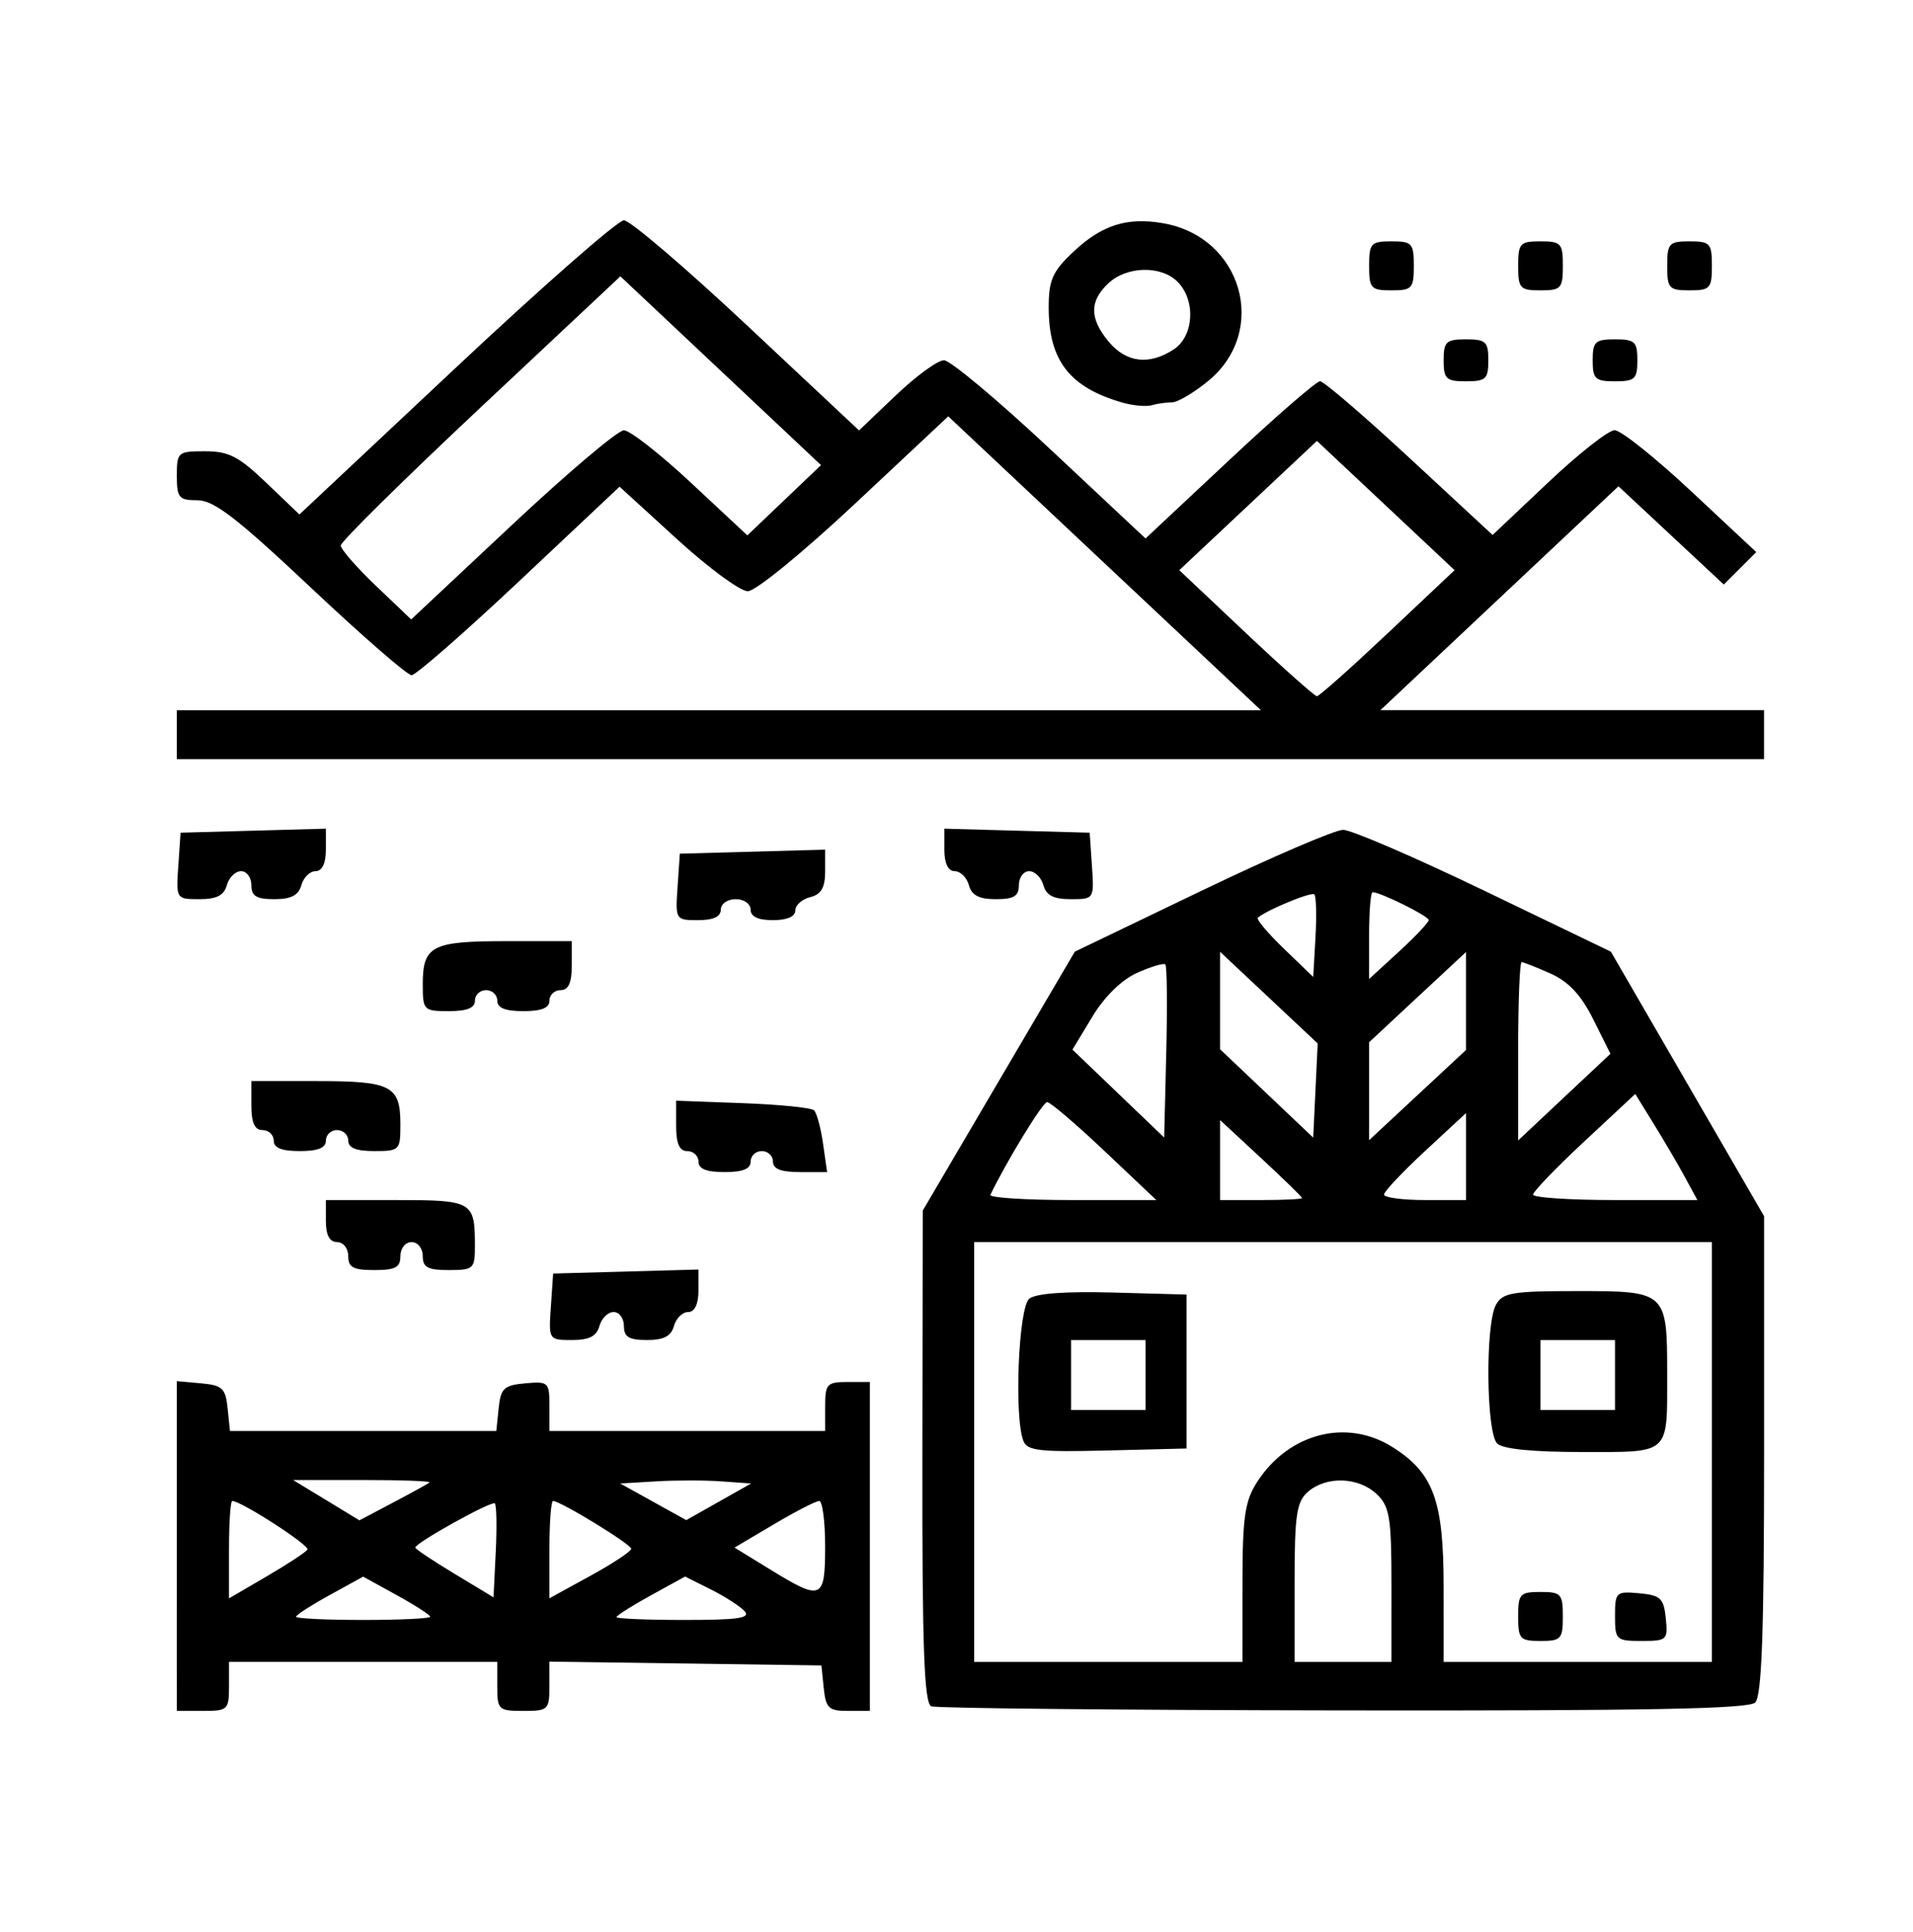 <?xml version="1.0" encoding="UTF-8" standalone="no"?>
<!-- Created with Inkscape (http://www.inkscape.org/) -->

<svg
   xmlns:dc="http://purl.org/dc/elements/1.1/"
   xmlns:cc="http://creativecommons.org/ns#"
   xmlns:rdf="http://www.w3.org/1999/02/22-rdf-syntax-ns#"
   xmlns:svg="http://www.w3.org/2000/svg"
   xmlns="http://www.w3.org/2000/svg"
   xmlns:sodipodi="http://sodipodi.sourceforge.net/DTD/sodipodi-0.dtd"
   xmlns:inkscape="http://www.inkscape.org/namespaces/inkscape"
   width="500.701"
   height="505.52"
   viewBox="0 0 132.477 133.752"
   version="1.1"
   id="svg5628"
   inkscape:version="0.92.1 r15371"
   sodipodi:docname="161810_resized2.svg">
  <defs
     id="defs5622" />
  <sodipodi:namedview
     id="base"
     pagecolor="#ffffff"
     bordercolor="#666666"
     borderopacity="1.0"
     inkscape:pageopacity="0.0"
     inkscape:pageshadow="2"
     inkscape:zoom="0.35"
     inkscape:cx="-528.57143"
     inkscape:cy="560"
     inkscape:document-units="mm"
     inkscape:current-layer="layer1"
     showgrid="false"
     units="px"
     inkscape:window-width="1366"
     inkscape:window-height="706"
     inkscape:window-x="-8"
     inkscape:window-y="219"
     inkscape:window-maximized="1" />
  <g
     inkscape:label="Layer 1"
     inkscape:groupmode="layer"
     id="layer1"
     transform="translate(0,-163.248)">
    <path
       style="fill:#000000;stroke-width:0.5"
       d="M 12.246,270.277 V 258.861 l 1.677,0.152 c 1.475,0.133 1.697,0.342 1.839,1.726 l 0.162,1.574 h 9.223 9.223 l 0.162,-1.574 c 0.142,-1.384 0.364,-1.593 1.839,-1.726 1.609,-0.146 1.677,-0.081 1.677,1.574 v 1.726 h 9.547 9.547 v -1.696 c 0,-1.561 0.123,-1.696 1.548,-1.696 h 1.548 v 11.385 11.385 H 58.722 c -1.333,0 -1.535,-0.19 -1.677,-1.574 l -0.162,-1.574 -9.418,-0.132 -9.418,-0.132 v 1.706 c 0,1.627 -0.084,1.706 -1.806,1.706 -1.72,0 -1.806,-0.081 -1.806,-1.696 v -1.696 H 25.147 15.859 v 1.696 c 0,1.615 -0.086,1.696 -1.806,1.696 h -1.806 z m 17.545,4.896 c 0,-0.122 -1.045,-0.797 -2.322,-1.499 l -2.322,-1.278 -2.322,1.278 c -1.277,0.703 -2.322,1.377 -2.322,1.499 0,0.122 2.09,0.222 4.644,0.222 2.554,0 4.644,-0.1 4.644,-0.222 z m 21.774,-0.384 c -0.298,-0.333 -1.347,-1.009 -2.332,-1.503 l -1.791,-0.897 -2.375,1.307 c -1.306,0.719 -2.375,1.395 -2.375,1.503 0,0.108 2.118,0.196 4.707,0.196 3.711,0 4.593,-0.128 4.166,-0.606 z m -30.273,-4.262 c 0.187,-0.284 -4.584,-3.368 -5.21,-3.368 -0.123,0 -0.224,1.517 -0.224,3.371 v 3.371 l 2.608,-1.522 c 1.434,-0.837 2.706,-1.671 2.826,-1.853 z m 12.977,-3.201 c -0.218,-0.205 -5.51,2.734 -5.51,3.059 0,0.096 1.219,0.91 2.709,1.809 l 2.709,1.634 0.154,-3.149 c 0.085,-1.732 0.056,-3.241 -0.063,-3.353 z m 9.445,3.145 c 0.01,-0.309 -4.901,-3.312 -5.416,-3.312 -0.138,0 -0.25,1.516 -0.25,3.368 v 3.368 l 2.828,-1.552 c 1.555,-0.853 2.833,-1.696 2.838,-1.873 z m 13.427,-0.163 c 0,-1.732 -0.185,-3.149 -0.411,-3.149 -0.226,0 -1.638,0.726 -3.137,1.613 l -2.726,1.613 2.492,1.53 c 3.549,2.179 3.782,2.08 3.782,-1.608 z M 29.749,265.877 c 0.118,-0.094 -1.96,-0.171 -4.619,-0.171 h -4.834 l 2.297,1.396 2.297,1.396 2.322,-1.225 c 1.277,-0.674 2.419,-1.302 2.537,-1.396 z m 20.201,-0.077 c -1.136,-0.082 -3.175,-0.082 -4.532,0 l -2.467,0.148 2.286,1.268 2.286,1.268 2.246,-1.268 2.246,-1.268 z m 14.546,15.572 c -0.5,-0.189 -0.639,-4.087 -0.62,-17.281 l 0.025,-17.036 5.265,-8.962 5.265,-8.962 8.773,-4.217 c 4.825,-2.319 9.237,-4.217 9.805,-4.217 0.568,0 4.973,1.898 9.789,4.217 l 8.757,4.217 5.305,9.157 5.305,9.157 v 16.543 c 0,12.221 -0.162,16.694 -0.619,17.124 -0.467,0.439 -7.459,0.572 -28.511,0.543 -15.34,-0.021 -28.182,-0.148 -28.537,-0.283 z m 21.546,-8.52 c 0.001,-4.584 0.165,-5.701 1.027,-7.029 2.183,-3.362 6.181,-4.392 9.344,-2.408 2.856,1.791 3.558,3.7 3.559,9.679 l 6.9e-4,5.208 h 9.289 9.289 V 263.767 249.234 H 93.006 67.462 v 14.533 14.533 h 9.289 9.289 l 0.002,-5.45 z m 19.091,2.301 c 0,-1.561 0.123,-1.696 1.548,-1.696 1.425,0 1.548,0.135 1.548,1.696 0,1.561 -0.123,1.696 -1.548,1.696 -1.425,0 -1.548,-0.135 -1.548,-1.696 z m 6.708,-0.031 c 0,-1.656 0.069,-1.72 1.677,-1.574 1.475,0.133 1.697,0.342 1.839,1.726 0.155,1.51 0.087,1.574 -1.677,1.574 -1.764,2e-5 -1.839,-0.07 -1.839,-1.726 z M 70.878,263.017 c -0.661,-1.617 -0.349,-9.281 0.402,-9.866 0.469,-0.365 2.5,-0.513 5.805,-0.423 l 5.084,0.139 v 5.329 5.329 l -5.486,0.137 c -4.66,0.116 -5.534,0.019 -5.805,-0.645 z m 8.453,-4.578 v -2.422 h -2.58 -2.58 v 2.422 2.422 h 2.58 2.58 z m 24.357,4.748 c -0.772,-0.725 -0.839,-8.301 -0.085,-9.624 0.473,-0.83 1.12,-0.937 5.658,-0.937 6.145,0 6.192,0.044 6.192,5.742 0,5.639 0.26,5.4 -5.886,5.4 -3.403,0 -5.479,-0.205 -5.879,-0.581 z m 8.153,-4.748 v -2.422 h -2.58 -2.58 v 2.422 2.422 h 2.58 2.58 z m -15.481,14.533 c 0,-4.683 -0.125,-5.446 -1.032,-6.298 -1.254,-1.177 -3.453,-1.255 -4.733,-0.167 -0.809,0.687 -0.944,1.589 -0.944,6.298 v 5.496 h 3.354 3.354 z M 76.493,242.936 c -1.972,-1.865 -3.762,-3.391 -3.978,-3.391 -0.306,0 -2.783,4.046 -3.931,6.419 -0.097,0.2 2.45,0.363 5.659,0.363 h 5.835 z m 13.675,3.253 c 0,-0.076 -1.277,-1.322 -2.838,-2.769 l -2.838,-2.631 v 2.769 2.769 h 2.838 c 1.561,0 2.838,-0.062 2.838,-0.138 z m 11.353,-2.874 v -3.011 l -2.838,2.631 c -1.561,1.447 -2.838,2.802 -2.838,3.011 0,0.209 1.277,0.38 2.838,0.38 h 2.838 z m 15.169,1.437 c -0.47,-0.866 -1.438,-2.519 -2.151,-3.673 l -1.296,-2.098 -3.539,3.297 c -1.946,1.813 -3.539,3.466 -3.539,3.673 0,0.207 2.56,0.376 5.69,0.376 h 5.69 z M 80.701,230.012 c -0.116,-0.109 -0.994,0.153 -1.952,0.583 -1.08,0.484 -2.261,1.642 -3.111,3.049 l -1.37,2.268 3.176,3.043 3.176,3.043 0.145,-5.894 c 0.08,-3.242 0.051,-5.983 -0.065,-6.092 z m 7.17,2.299 -3.38,-3.173 v 3.374 3.374 l 3.225,3.058 3.225,3.058 0.155,-3.259 0.155,-3.259 z m 13.649,0.237 v -3.391 l -3.354,3.121 -3.354,3.121 v 3.391 3.391 l 3.354,-3.121 3.354,-3.121 z m 8.816,1.271 c -0.84,-1.684 -1.705,-2.612 -2.955,-3.172 -0.972,-0.435 -1.876,-0.791 -2.008,-0.791 -0.132,0 -0.241,2.777 -0.241,6.172 v 6.172 l 3.196,-3 3.196,-3 z m -19.319,-8.656 c -0.205,-0.192 -3.271,1.073 -3.912,1.615 -0.123,0.104 0.689,1.07 1.806,2.146 l 2.031,1.956 0.156,-2.747 c 0.086,-1.511 0.05,-2.847 -0.081,-2.97 z m 7.923,1.778 c 0,-0.273 -3.338,-1.929 -3.888,-1.929 -0.132,0 -0.241,1.352 -0.241,3.005 v 3.005 l 2.064,-1.892 c 1.135,-1.041 2.064,-2.026 2.064,-2.189 z m -60.791,26.774 0.157,-2.301 5.031,-0.139 5.031,-0.139 v 1.471 c 0,0.929 -0.263,1.471 -0.714,1.471 -0.393,0 -0.835,0.436 -0.984,0.969 -0.197,0.706 -0.704,0.969 -1.866,0.969 -1.252,0 -1.596,-0.209 -1.596,-0.969 0,-0.533 -0.321,-0.969 -0.714,-0.969 -0.393,0 -0.835,0.436 -0.984,0.969 -0.198,0.71 -0.704,0.969 -1.895,0.969 -1.616,0 -1.624,-0.012 -1.467,-2.301 z m -14.034,-3.512 c 0,-0.538 -0.344,-0.969 -0.774,-0.969 -0.516,0 -0.774,-0.484 -0.774,-1.453 v -1.453 h 4.847 c 5.337,0 5.474,0.079 5.474,3.189 0,1.57 -0.094,1.656 -1.806,1.656 -1.462,0 -1.806,-0.185 -1.806,-0.969 0,-0.538 -0.344,-0.969 -0.774,-0.969 -0.43,0 -0.774,0.431 -0.774,0.969 0,0.784 -0.344,0.969 -1.806,0.969 -1.462,0 -1.806,-0.185 -1.806,-0.969 z m 24.254,-6.54 c 0,-0.4 -0.348,-0.727 -0.774,-0.727 -0.545,0 -0.774,-0.517 -0.774,-1.744 v -1.744 l 4.602,0.169 c 2.531,0.093 4.757,0.315 4.946,0.493 0.189,0.178 0.471,1.213 0.626,2.301 l 0.283,1.978 h -1.874 c -1.322,0 -1.874,-0.214 -1.874,-0.727 0,-0.4 -0.348,-0.727 -0.774,-0.727 -0.426,0 -0.774,0.327 -0.774,0.727 0,0.508 -0.545,0.727 -1.806,0.727 -1.261,0 -1.806,-0.219 -1.806,-0.727 z M 18.955,242.209 c 0,-0.4 -0.348,-0.727 -0.774,-0.727 -0.541,0 -0.774,-0.511 -0.774,-1.696 v -1.696 h 4.541 c 5.167,0 5.78,0.318 5.78,3.004 0,1.781 -0.059,1.841 -1.806,1.841 -1.261,0 -1.806,-0.219 -1.806,-0.727 0,-0.4 -0.348,-0.727 -0.774,-0.727 -0.426,0 -0.774,0.327 -0.774,0.727 0,0.508 -0.545,0.727 -1.806,0.727 -1.261,0 -1.806,-0.219 -1.806,-0.727 z m 10.321,-10.803 c 0,-2.685 0.612,-3.004 5.78,-3.004 h 4.541 v 1.696 c 0,1.184 -0.233,1.696 -0.774,1.696 -0.426,0 -0.774,0.327 -0.774,0.727 0,0.508 -0.545,0.727 -1.806,0.727 -1.261,0 -1.806,-0.219 -1.806,-0.727 0,-0.4 -0.348,-0.727 -0.774,-0.727 -0.426,0 -0.774,0.327 -0.774,0.727 0,0.508 -0.545,0.727 -1.806,0.727 -1.747,0 -1.806,-0.06 -1.806,-1.841 z m 17.646,-6.758 0.157,-2.301 5.031,-0.139 5.031,-0.139 v 1.516 c 0,1.109 -0.277,1.584 -1.032,1.77 -0.568,0.139 -1.032,0.555 -1.032,0.924 0,0.422 -0.574,0.67 -1.548,0.67 -1.032,0 -1.548,-0.242 -1.548,-0.727 0,-0.404 -0.459,-0.727 -1.032,-0.727 -0.573,0 -1.032,0.323 -1.032,0.727 0,0.487 -0.519,0.727 -1.576,0.727 -1.559,0 -1.575,-0.026 -1.419,-2.301 z m -34.574,-1.453 0.157,-2.301 5.031,-0.139 5.031,-0.139 v 1.471 c 0,0.929 -0.263,1.471 -0.714,1.471 -0.393,0 -0.835,0.436 -0.984,0.969 -0.197,0.705 -0.704,0.969 -1.866,0.969 -1.252,0 -1.596,-0.209 -1.596,-0.969 0,-0.533 -0.321,-0.969 -0.714,-0.969 -0.393,0 -0.835,0.436 -0.984,0.969 -0.198,0.71 -0.704,0.969 -1.895,0.969 -1.616,0 -1.624,-0.012 -1.467,-2.301 z m 54.749,1.332 c -0.148,-0.533 -0.591,-0.969 -0.984,-0.969 -0.451,0 -0.714,-0.542 -0.714,-1.471 v -1.471 l 5.031,0.139 5.031,0.139 0.157,2.301 c 0.156,2.289 0.149,2.301 -1.467,2.301 -1.191,0 -1.697,-0.259 -1.895,-0.969 -0.148,-0.533 -0.591,-0.969 -0.984,-0.969 -0.393,0 -0.714,0.436 -0.714,0.969 0,0.76 -0.344,0.969 -1.596,0.969 -1.162,0 -1.67,-0.263 -1.866,-0.969 z M 12.246,214.111 v -1.696 H 49.783 87.32 L 76.494,202.244 65.668,192.071 l -6.464,6.054 c -3.612,3.383 -6.885,6.054 -7.419,6.054 -0.525,0 -2.738,-1.629 -4.917,-3.62 l -3.962,-3.619 -6.937,6.526 c -3.816,3.589 -7.176,6.526 -7.468,6.526 -0.292,0 -3.427,-2.725 -6.966,-6.056 -5.137,-4.835 -6.723,-6.056 -7.862,-6.056 -1.287,0 -1.427,-0.167 -1.427,-1.696 0,-1.64 0.064,-1.696 1.957,-1.696 1.638,0 2.329,0.356 4.244,2.188 l 2.288,2.188 10.854,-10.182 c 5.97,-5.6 11.198,-10.182 11.618,-10.182 0.42,0 4.255,3.273 8.523,7.273 l 7.759,7.273 2.548,-2.429 c 1.401,-1.336 2.902,-2.429 3.334,-2.429 0.432,0 3.75,2.776 7.372,6.169 l 6.586,6.169 5.814,-5.443 c 3.198,-2.993 6.02,-5.443 6.272,-5.443 0.252,0 3.044,2.395 6.204,5.322 l 5.746,5.322 3.837,-3.627 c 2.111,-1.995 4.187,-3.627 4.614,-3.627 0.427,0 2.808,1.898 5.291,4.219 l 4.515,4.219 -1.124,1.123 -1.124,1.123 -3.647,-3.401 -3.647,-3.401 -8.241,7.748 -8.241,7.748 h 13.282 13.282 v 1.696 1.696 H 67.204 12.246 Z m 83.859,-7.028 4.626,-4.363 -4.766,-4.474 -4.766,-4.474 -4.766,4.474 -4.766,4.474 4.626,4.363 c 2.545,2.4 4.752,4.363 4.906,4.363 0.154,0 2.361,-1.964 4.906,-4.363 z M 43.204,193.038 c 0.416,0 2.51,1.637 4.653,3.637 l 3.897,3.637 2.551,-2.432 2.551,-2.432 -6.947,-6.535 -6.947,-6.535 -9.682,9.08 c -5.325,4.994 -9.682,9.292 -9.682,9.552 0,0.26 1.097,1.518 2.438,2.796 l 2.438,2.324 6.986,-6.546 c 3.842,-3.6 7.326,-6.546 7.742,-6.546 z m 34.549,-1.913 c -3.675,-1.046 -5.13,-2.915 -5.13,-6.589 0,-1.908 0.264,-2.5 1.724,-3.871 1.971,-1.85 3.719,-2.4 6.225,-1.958 5.453,0.96 7.304,7.448 3.111,10.904 -0.994,0.82 -2.129,1.49 -2.522,1.49 -0.393,0 -1.023,0.09 -1.401,0.2 -0.378,0.11 -1.281,0.031 -2.007,-0.176 z m 3.528,-3.686 c 1.392,-0.915 1.545,-3.359 0.293,-4.658 -1.127,-1.169 -3.533,-1.127 -4.822,0.083 -1.319,1.238 -1.307,2.447 0.037,4.052 1.211,1.445 2.807,1.63 4.492,0.522 z m 18.692,0.754 c 0,-1.292 0.172,-1.453 1.548,-1.453 1.376,0 1.548,0.161 1.548,1.453 0,1.292 -0.172,1.453 -1.548,1.453 -1.376,0 -1.548,-0.161 -1.548,-1.453 z m 10.321,0 c 0,-1.292 0.172,-1.453 1.548,-1.453 1.376,0 1.548,0.161 1.548,1.453 0,1.292 -0.172,1.453 -1.548,1.453 -1.376,0 -1.548,-0.161 -1.548,-1.453 z m -15.481,-6.54 c 0,-1.561 0.123,-1.696 1.548,-1.696 1.425,0 1.548,0.135 1.548,1.696 0,1.561 -0.123,1.696 -1.548,1.696 -1.425,0 -1.548,-0.135 -1.548,-1.696 z m 10.321,0 c 0,-1.561 0.123,-1.696 1.548,-1.696 1.425,0 1.548,0.135 1.548,1.696 0,1.561 -0.123,1.696 -1.548,1.696 -1.425,0 -1.548,-0.135 -1.548,-1.696 z m 10.321,0 c 0,-1.561 0.123,-1.696 1.548,-1.696 1.425,0 1.548,0.135 1.548,1.696 0,1.561 -0.123,1.696 -1.548,1.696 -1.425,0 -1.548,-0.135 -1.548,-1.696 z"
       id="path20"
       inkscape:connector-curvature="0" />
  </g>
</svg>
